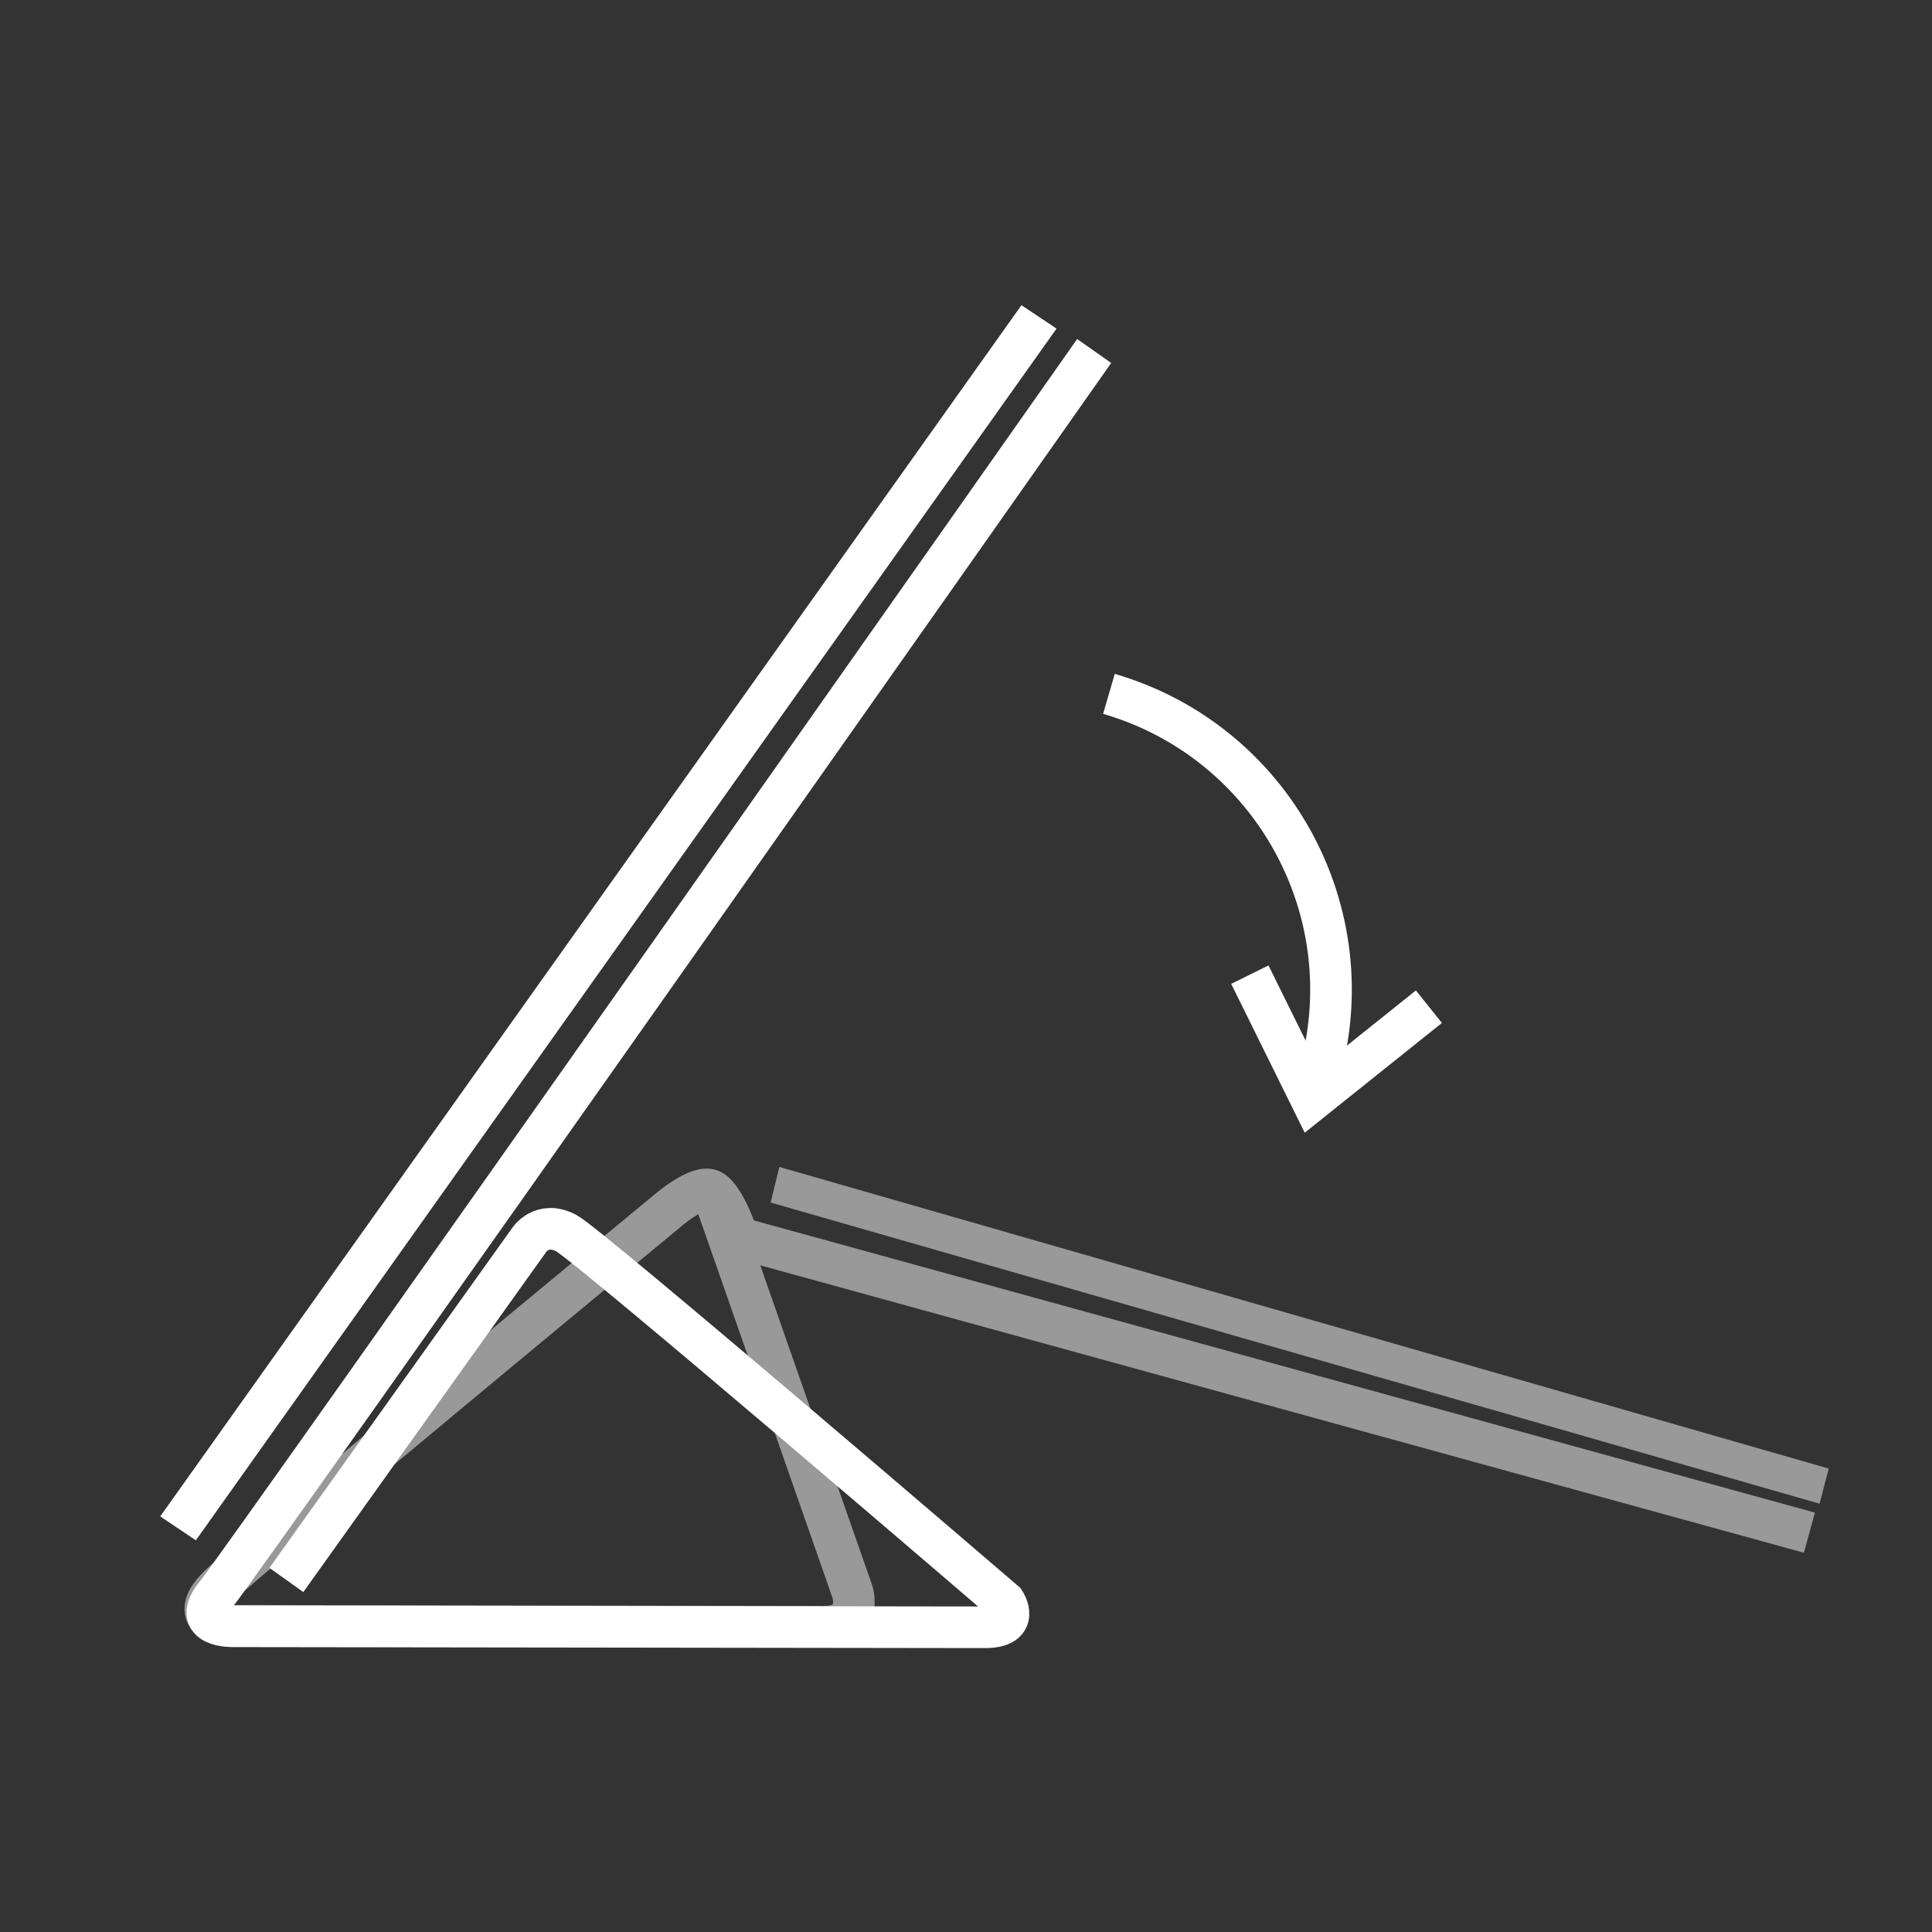 <?xml version="1.0" encoding="utf-8"?>
<!-- Generator: Adobe Illustrator 23.0.0, SVG Export Plug-In . SVG Version: 6.00 Build 0)  -->
<svg version="1.1" id="图层_1" xmlns="http://www.w3.org/2000/svg" xmlns:xlink="http://www.w3.org/1999/xlink" x="0px" y="0px"
	 viewBox="0 0 37.98 37.98" style="enable-background:new 0 0 37.98 37.98;" xml:space="preserve">
<rect x="0" y="0" width="37.98" height="37.98" fill="#333333" stroke="none"/>
<style type="text/css">
	.st0{clip-path:url(#SVGID_2_);}
	.st1{fill:none;stroke:#000000;stroke-width:0.157;stroke-linejoin:round;stroke-miterlimit:10;}
	.st2{fill:none;stroke:#000000;stroke-width:0.944;stroke-linecap:round;stroke-miterlimit:10;}
	.st3{fill:none;stroke:#000000;stroke-width:1.314;stroke-miterlimit:10;}
	.st4{fill:none;stroke:#000000;stroke-width:1.391;stroke-miterlimit:10;}
	.st5{fill:none;stroke:#000000;stroke-width:0.523;stroke-miterlimit:10;}
	.st6{fill:none;stroke:#000000;stroke-width:0.944;stroke-miterlimit:10;}
	.st7{fill:none;stroke:#000000;stroke-width:0.592;stroke-miterlimit:10;}
	.st8{fill:none;stroke:#000000;stroke-miterlimit:10;}
	.st9{fill:none;stroke:#000000;stroke-linecap:round;stroke-linejoin:round;stroke-miterlimit:10;}
	.st10{fill:none;stroke:#000000;stroke-width:1.391;stroke-linecap:round;stroke-miterlimit:10;}
	.st11{fill-rule:evenodd;clip-rule:evenodd;fill:none;stroke:#000000;stroke-width:1.391;stroke-miterlimit:10;}
	.st12{fill-rule:evenodd;clip-rule:evenodd;fill:none;stroke:#000000;stroke-width:0.944;stroke-miterlimit:10;}
	.st13{fill-rule:evenodd;clip-rule:evenodd;fill:none;stroke:#000000;stroke-width:0.592;stroke-miterlimit:10;}
	.st14{fill:none;stroke:#000000;stroke-width:1.496;stroke-miterlimit:10;}
	.st15{fill:none;stroke:#000000;stroke-width:1.498;stroke-linecap:round;stroke-miterlimit:10;}
	.st16{fill:none;stroke:#000000;stroke-width:0.49;stroke-miterlimit:10;}
	.st17{fill:none;stroke:#000000;stroke-width:0.551;stroke-miterlimit:10;}
	.st18{fill-rule:evenodd;clip-rule:evenodd;fill:none;stroke:#000000;stroke-width:1.887;stroke-miterlimit:10;}
	.st19{fill:none;stroke:#000000;stroke-width:1.31;stroke-miterlimit:10;}
	.st20{fill:none;stroke:#000000;stroke-width:1.887;stroke-linecap:round;stroke-miterlimit:10;}
	.st21{fill-rule:evenodd;clip-rule:evenodd;fill:none;stroke:#000000;stroke-width:0.617;stroke-miterlimit:10;}
	.st22{fill-rule:evenodd;clip-rule:evenodd;fill:none;stroke:#000000;stroke-width:0.387;stroke-miterlimit:10;}
	.st23{fill-rule:evenodd;clip-rule:evenodd;fill:none;stroke:#000000;stroke-width:1.449;stroke-miterlimit:10;}
	.st24{fill-rule:evenodd;clip-rule:evenodd;fill:none;stroke:#000000;stroke-width:0.908;stroke-miterlimit:10;}
	.st25{fill:none;stroke:#000000;stroke-width:0.015;stroke-miterlimit:10;}
	.st26{fill:none;stroke:#000000;stroke-width:1.159;stroke-miterlimit:10;}
	.st27{fill:none;stroke:#000000;stroke-width:1.367;stroke-miterlimit:10;}
	.st28{fill:none;stroke:#000000;stroke-width:1.561;stroke-miterlimit:10;}
	.st29{fill:none;stroke:#000000;stroke-width:1.699;stroke-miterlimit:10;}
	.st30{fill:#221814;}
	.st31{fill:none;}
	.st32{fill:none;stroke:#000000;stroke-width:1.684;stroke-miterlimit:10;}
	.st33{fill:none;stroke:#000000;stroke-width:1.661;stroke-miterlimit:10;}
	.st34{fill:none;stroke:#000000;stroke-width:1.208;stroke-miterlimit:10;}
	.st35{fill:none;stroke:#000000;stroke-width:1.106;stroke-miterlimit:10;}
	.st36{fill:none;stroke:#000000;stroke-width:1.391;stroke-linejoin:round;stroke-miterlimit:10;}
	.st37{fill:none;stroke:#000000;stroke-width:1.348;stroke-linejoin:round;stroke-miterlimit:10;}
	.st38{fill:none;stroke:#000000;stroke-width:0.703;stroke-miterlimit:10;}
	.st39{fill:none;stroke:#FFFFFF;stroke-width:0.818;stroke-miterlimit:22.926;}
	.st40{opacity:0.5;fill:none;stroke:#FFFFFF;stroke-width:0.818;stroke-miterlimit:10;}
	.st41{opacity:0.5;fill:#FFFFFF;}
	.st42{fill:#FFFFFF;}
	.st43{fill:none;stroke:#000000;stroke-width:0.818;stroke-miterlimit:22.926;}
	.st44{opacity:0.5;fill:none;stroke:#231815;stroke-width:0.818;stroke-miterlimit:10;}
	.st45{opacity:0.5;fill:#231815;}
	.st46{fill:none;stroke:#FFFFFF;stroke-width:1.391;stroke-linecap:round;stroke-miterlimit:10;}
	.st47{fill:none;stroke:#FFFFFF;stroke-width:0.703;stroke-miterlimit:10;}
	.st48{fill:none;stroke:#231815;stroke-width:0.215;stroke-miterlimit:10;}
	.st49{fill:none;stroke:#231815;stroke-width:0.209;stroke-miterlimit:10;}
	.st50{fill:none;stroke:#FFFFFF;stroke-width:0.186;stroke-miterlimit:10;}
	.st51{fill:none;stroke:#231815;stroke-width:0.186;stroke-miterlimit:10;}
</style>
<path class="st39" d="M5.63,31.06l4.77-6.68c0,0,0.25-0.39,0.73-0.14c0.48,0.26,8.62,7.25,8.62,7.25s0.33,0.5-0.39,0.5
	S4.59,31.97,4.59,31.97S3.71,32,4.25,31.34S21.51,6.9,21.51,6.9"/>
<path class="st39" d="M25.92,21.16c0.94-3.21-0.9-6.58-4.12-7.52"/>
<polyline class="st39" points="28.09,19.79 25.79,21.63 24.57,19.16 "/>
<path class="st40" d="M14.07,23.61l2.69,7.69c0,0,0.21,0.68-0.57,0.68S4.48,31.96,4.48,31.96s-0.86-0.1-0.19-0.77
	c0.59-0.58,8.81-7.37,8.81-7.37s0.65-0.57,0.9-0.41c0.26,0.16,0.51,0.92,0.51,0.92l21.06,5.8"/>
<polygon class="st41" points="35.77,29.56 15.15,23.64 15.32,22.94 35.95,28.87 "/>
<polygon class="st42" points="20.77,6.46 3.85,30.28 3.15,29.81 20.08,6 "/>
</svg>
